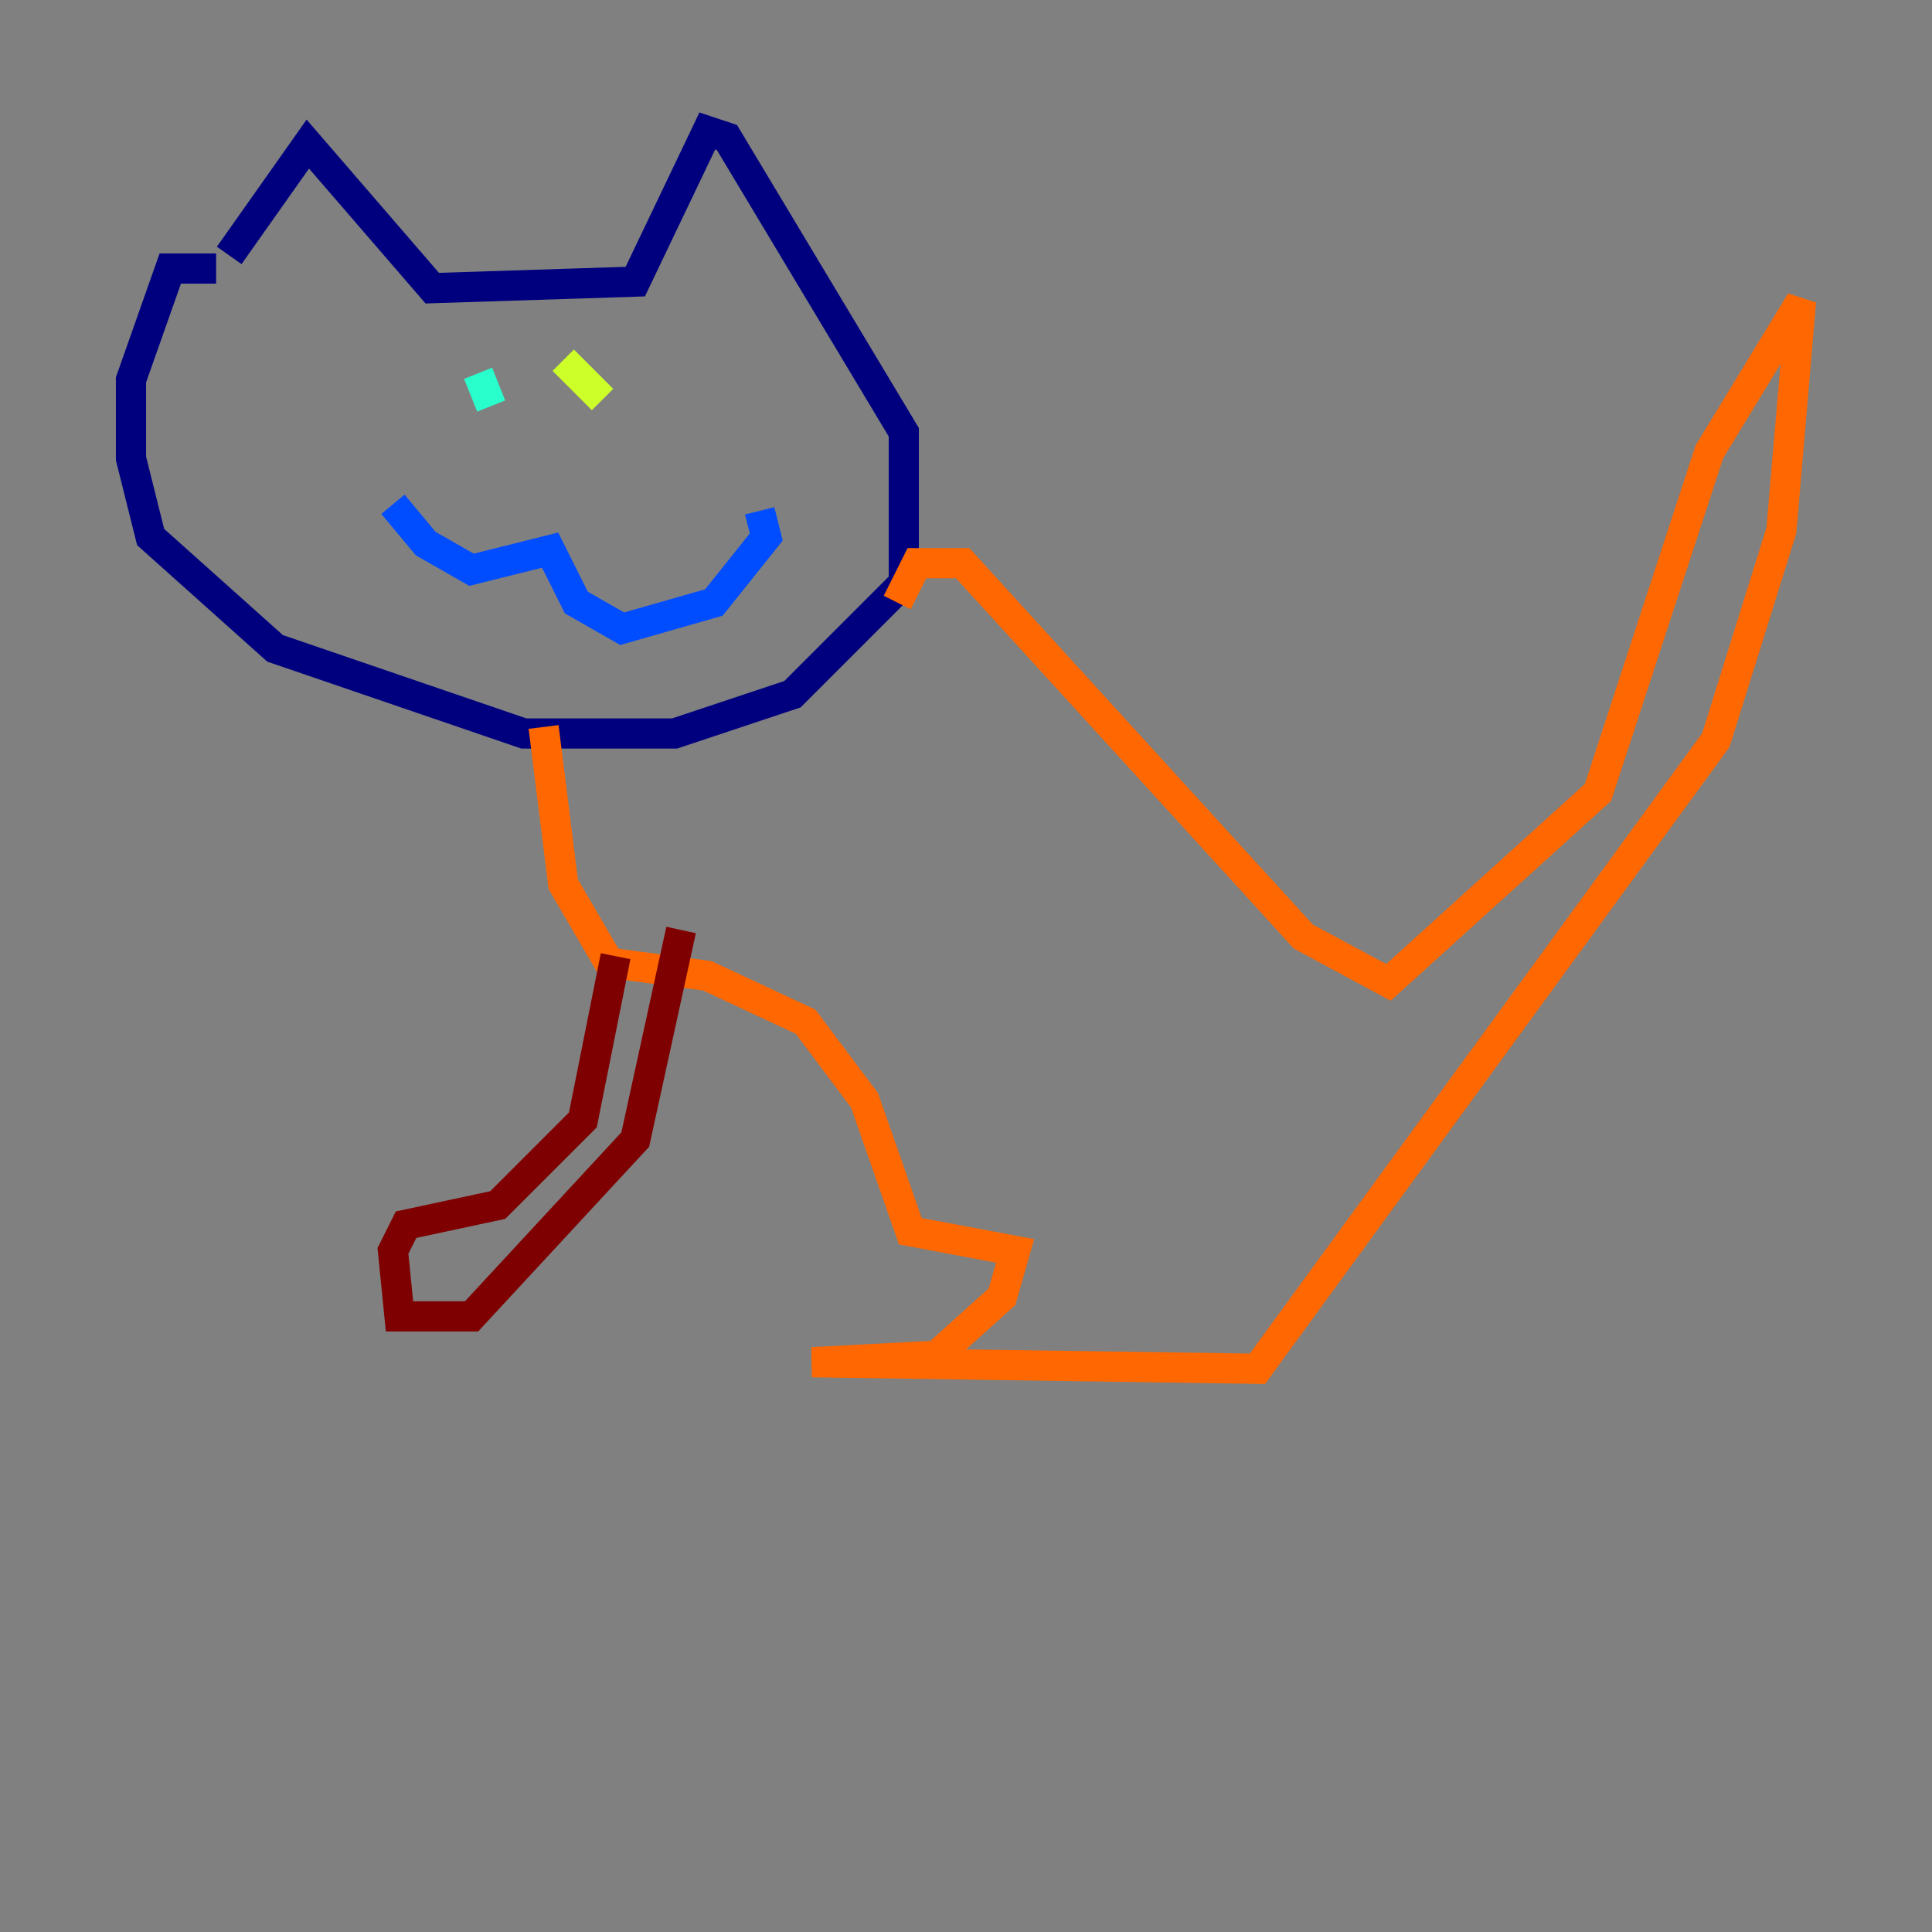 <?xml version="1.0" encoding="utf-8" ?>
<svg baseProfile="tiny" height="128" version="1.2" viewBox="0,0,128,128" width="128" xmlns="http://www.w3.org/2000/svg" xmlns:ev="http://www.w3.org/2001/xml-events" xmlns:xlink="http://www.w3.org/1999/xlink"><rect x="0" y="0" width="128" height="128" fill="#808080" stroke="none"/><defs /><polyline fill="none" points="15.186,16.922 20.393,9.546 28.637,19.091 42.088,18.658 46.861,8.678 48.163,9.112 59.878,28.637 59.878,38.617 52.502,45.993 44.691,48.597 34.712,48.597 18.224,42.956 9.98,35.58 8.678,30.373 8.678,25.166 11.281,17.79 14.319,17.79" stroke="#00007f" stroke-width="2" /><polyline fill="none" points="26.034,33.41 28.203,36.014 31.241,37.749 36.447,36.447 38.183,39.919 41.22,41.654 47.295,39.919 50.766,35.58 50.332,33.844" stroke="#004cff" stroke-width="2" /><polyline fill="none" points="31.675,24.732 32.542,26.902" stroke="#29ffcd" stroke-width="2" /><polyline fill="none" points="37.315,23.864 39.919,26.468" stroke="#cdff29" stroke-width="2" /><polyline fill="none" points="36.014,48.163 37.315,58.576 40.352,63.783 46.861,64.651 53.37,67.688 57.275,72.895 60.312,81.573 67.254,82.875 66.386,85.912 62.047,89.817 53.803,90.251 83.308,90.685 113.681,49.031 118.02,35.146 119.322,19.959 113.248,29.939 105.871,52.502 91.986,65.085 86.346,62.047 63.783,37.315 60.746,37.315 59.444,39.919" stroke="#ff6700" stroke-width="2" /><polyline fill="none" points="40.786,63.349 38.617,74.197 32.976,79.837 26.902,81.139 26.034,82.875 26.468,87.214 31.241,87.214 42.088,75.498 45.125,61.614" stroke="#7f0000" stroke-width="2" /></svg>